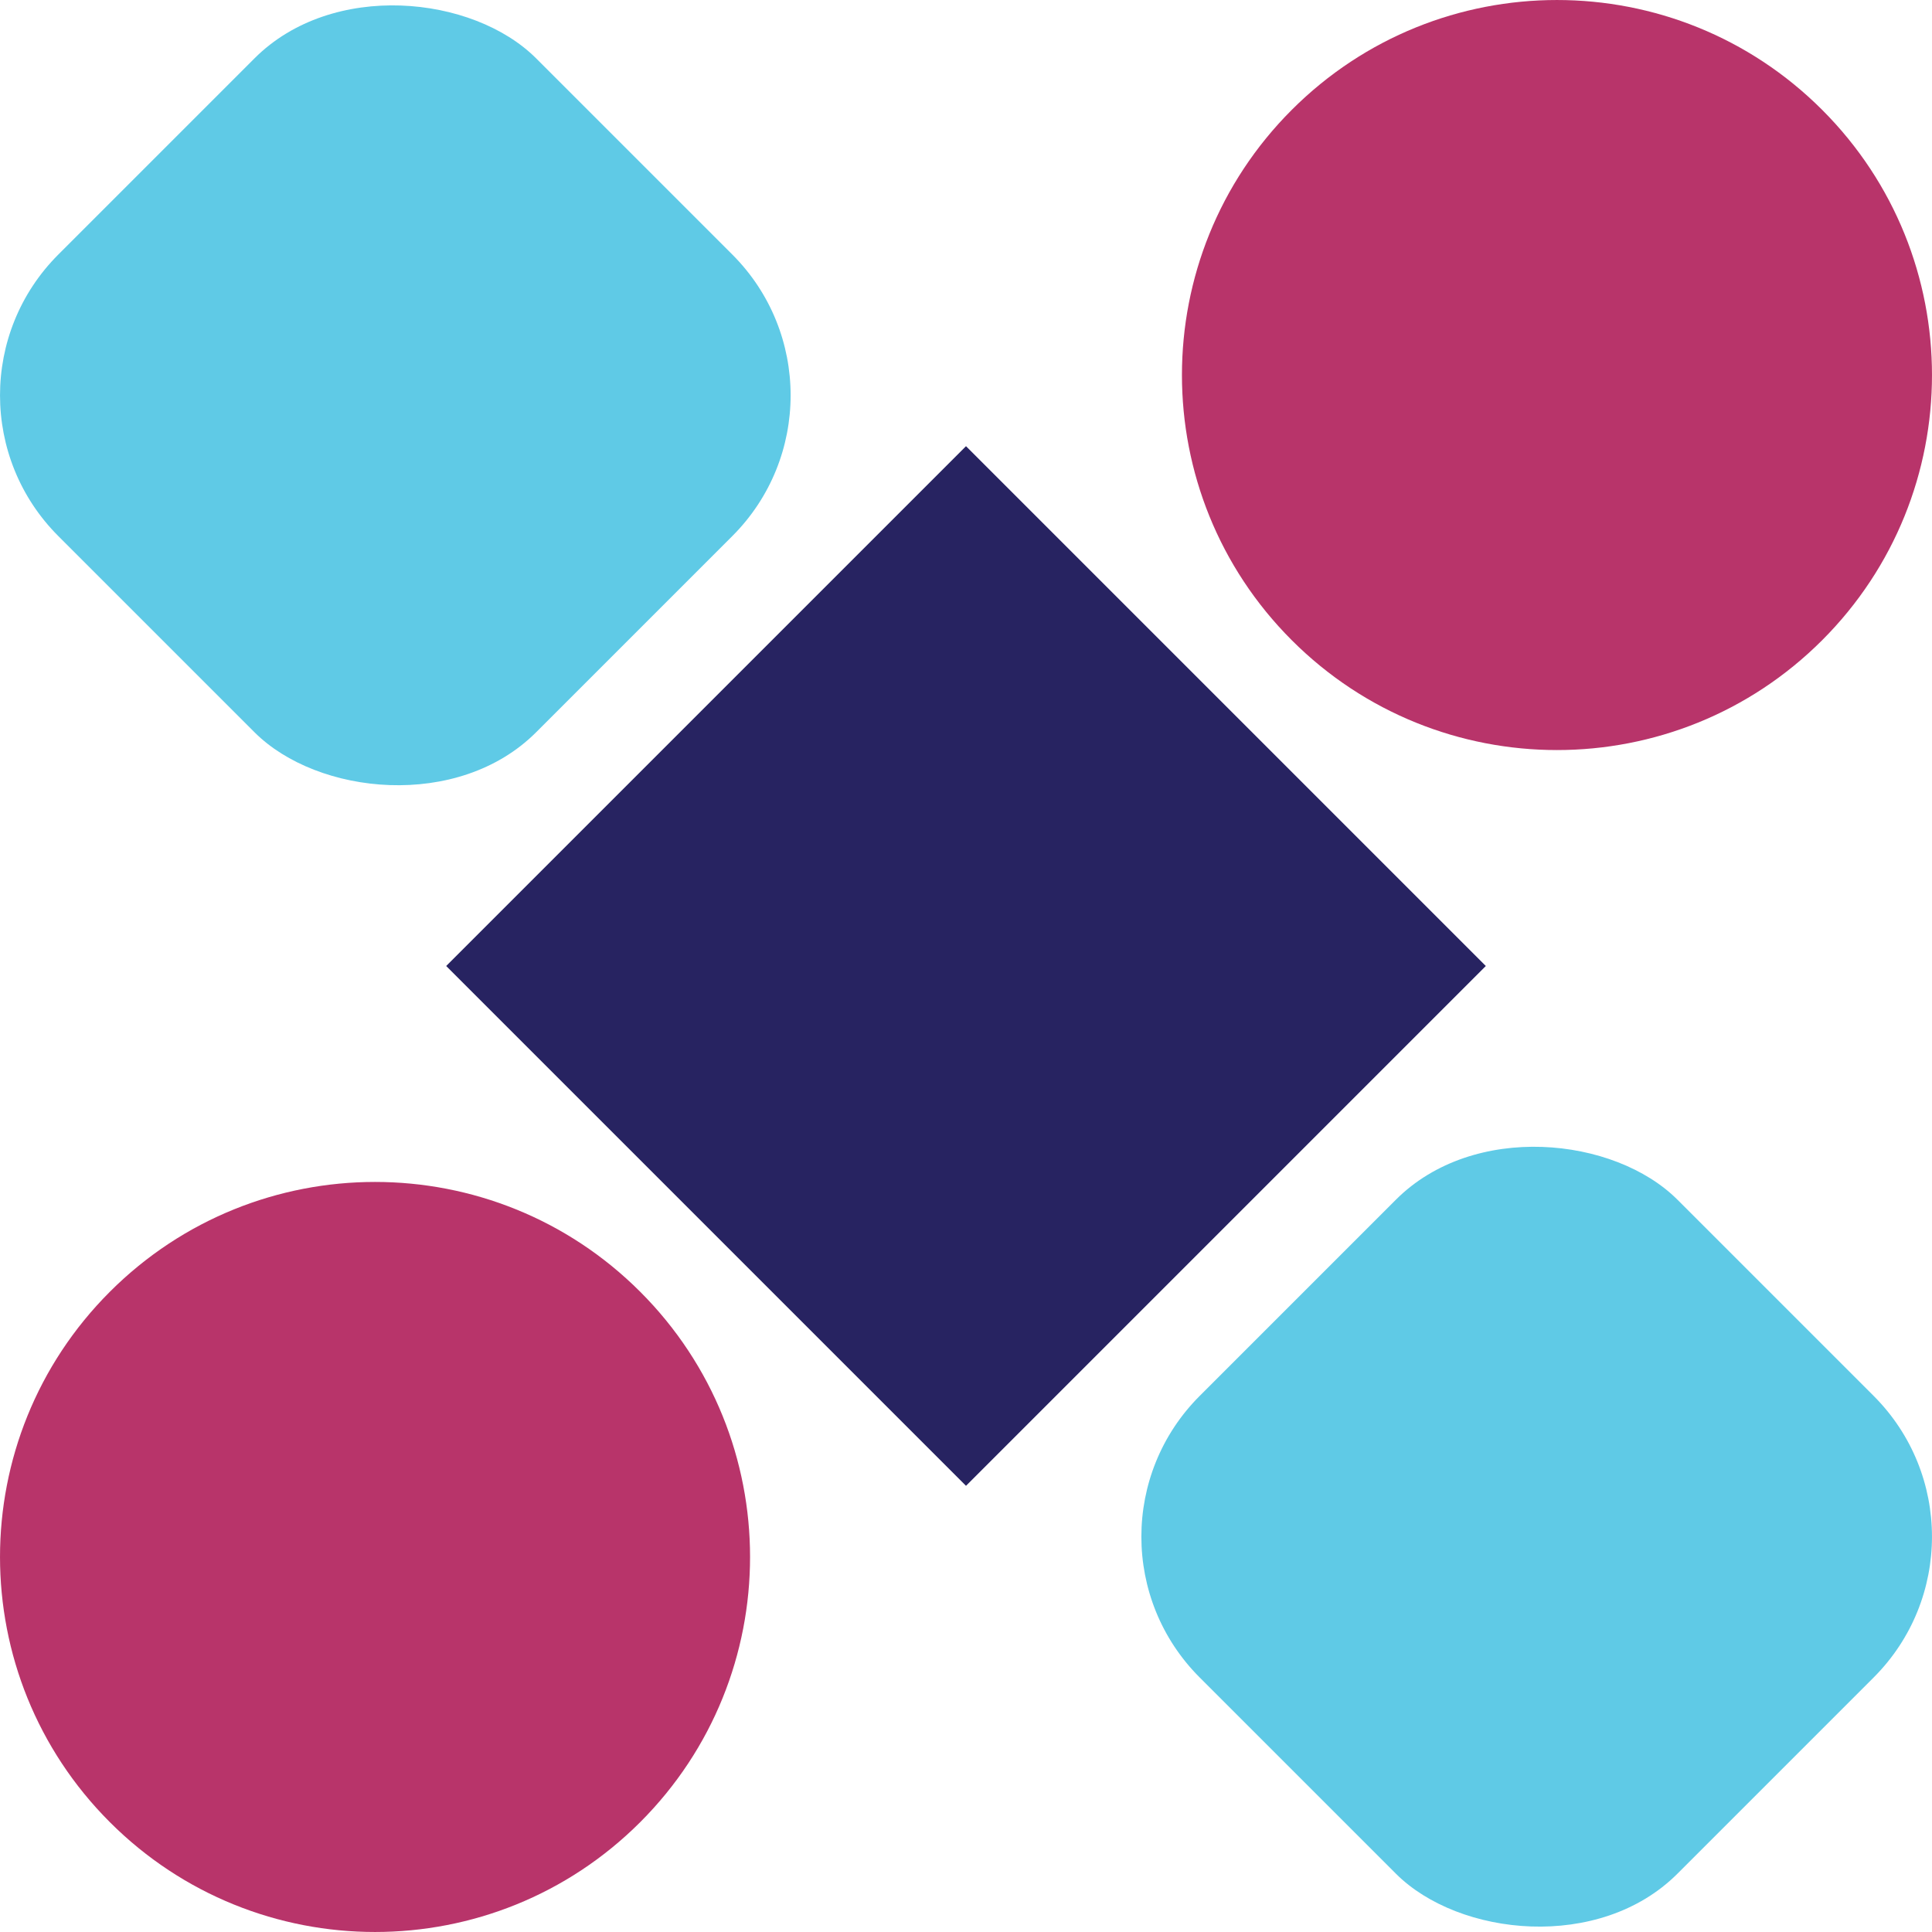 <?xml version="1.0" encoding="UTF-8"?>
<svg id="Layer_2" xmlns="http://www.w3.org/2000/svg" viewBox="0 0 436 436">
  <defs>
    <style>
      .cls-1 {
        fill: #5fcae6;
      }

      .cls-2 {
        fill: #272361;
      }

      .cls-3 {
        fill: #b8346a;
      }
    </style>
  </defs>
  <rect class="cls-2" x="135.05" y="135.05" width="165.9" height="165.9" transform="translate(-90.3 218) rotate(-45)"/>
  <rect class="cls-1" x="12.97" y="12.97" width="152.48" height="152.48" rx="44.93" ry="44.93" transform="translate(-36.95 89.21) rotate(-45)"/>
  <rect class="cls-1" x="270.55" y="270.55" width="152.48" height="152.48" rx="44.93" ry="44.93" transform="translate(-143.65 346.79) rotate(-45)"/>
  <path class="cls-3" d="M144.48,291.52h0c33.05,33.05,33.05,86.64,0,119.69h0c-33.05,33.05-86.64,33.05-119.69,0h0c-33.05-33.05-33.05-86.64,0-119.69h0c33.05-33.05,86.64-33.05,119.69,0Z"/>
  <path class="cls-3" d="M411.21,24.79h0c33.05,33.05,33.05,86.64,0,119.69h0c-33.05,33.05-86.64,33.05-119.69,0h0c-33.05-33.05-33.05-86.64,0-119.69h0c33.05-33.05,86.64-33.05,119.69,0Z"/>
</svg>